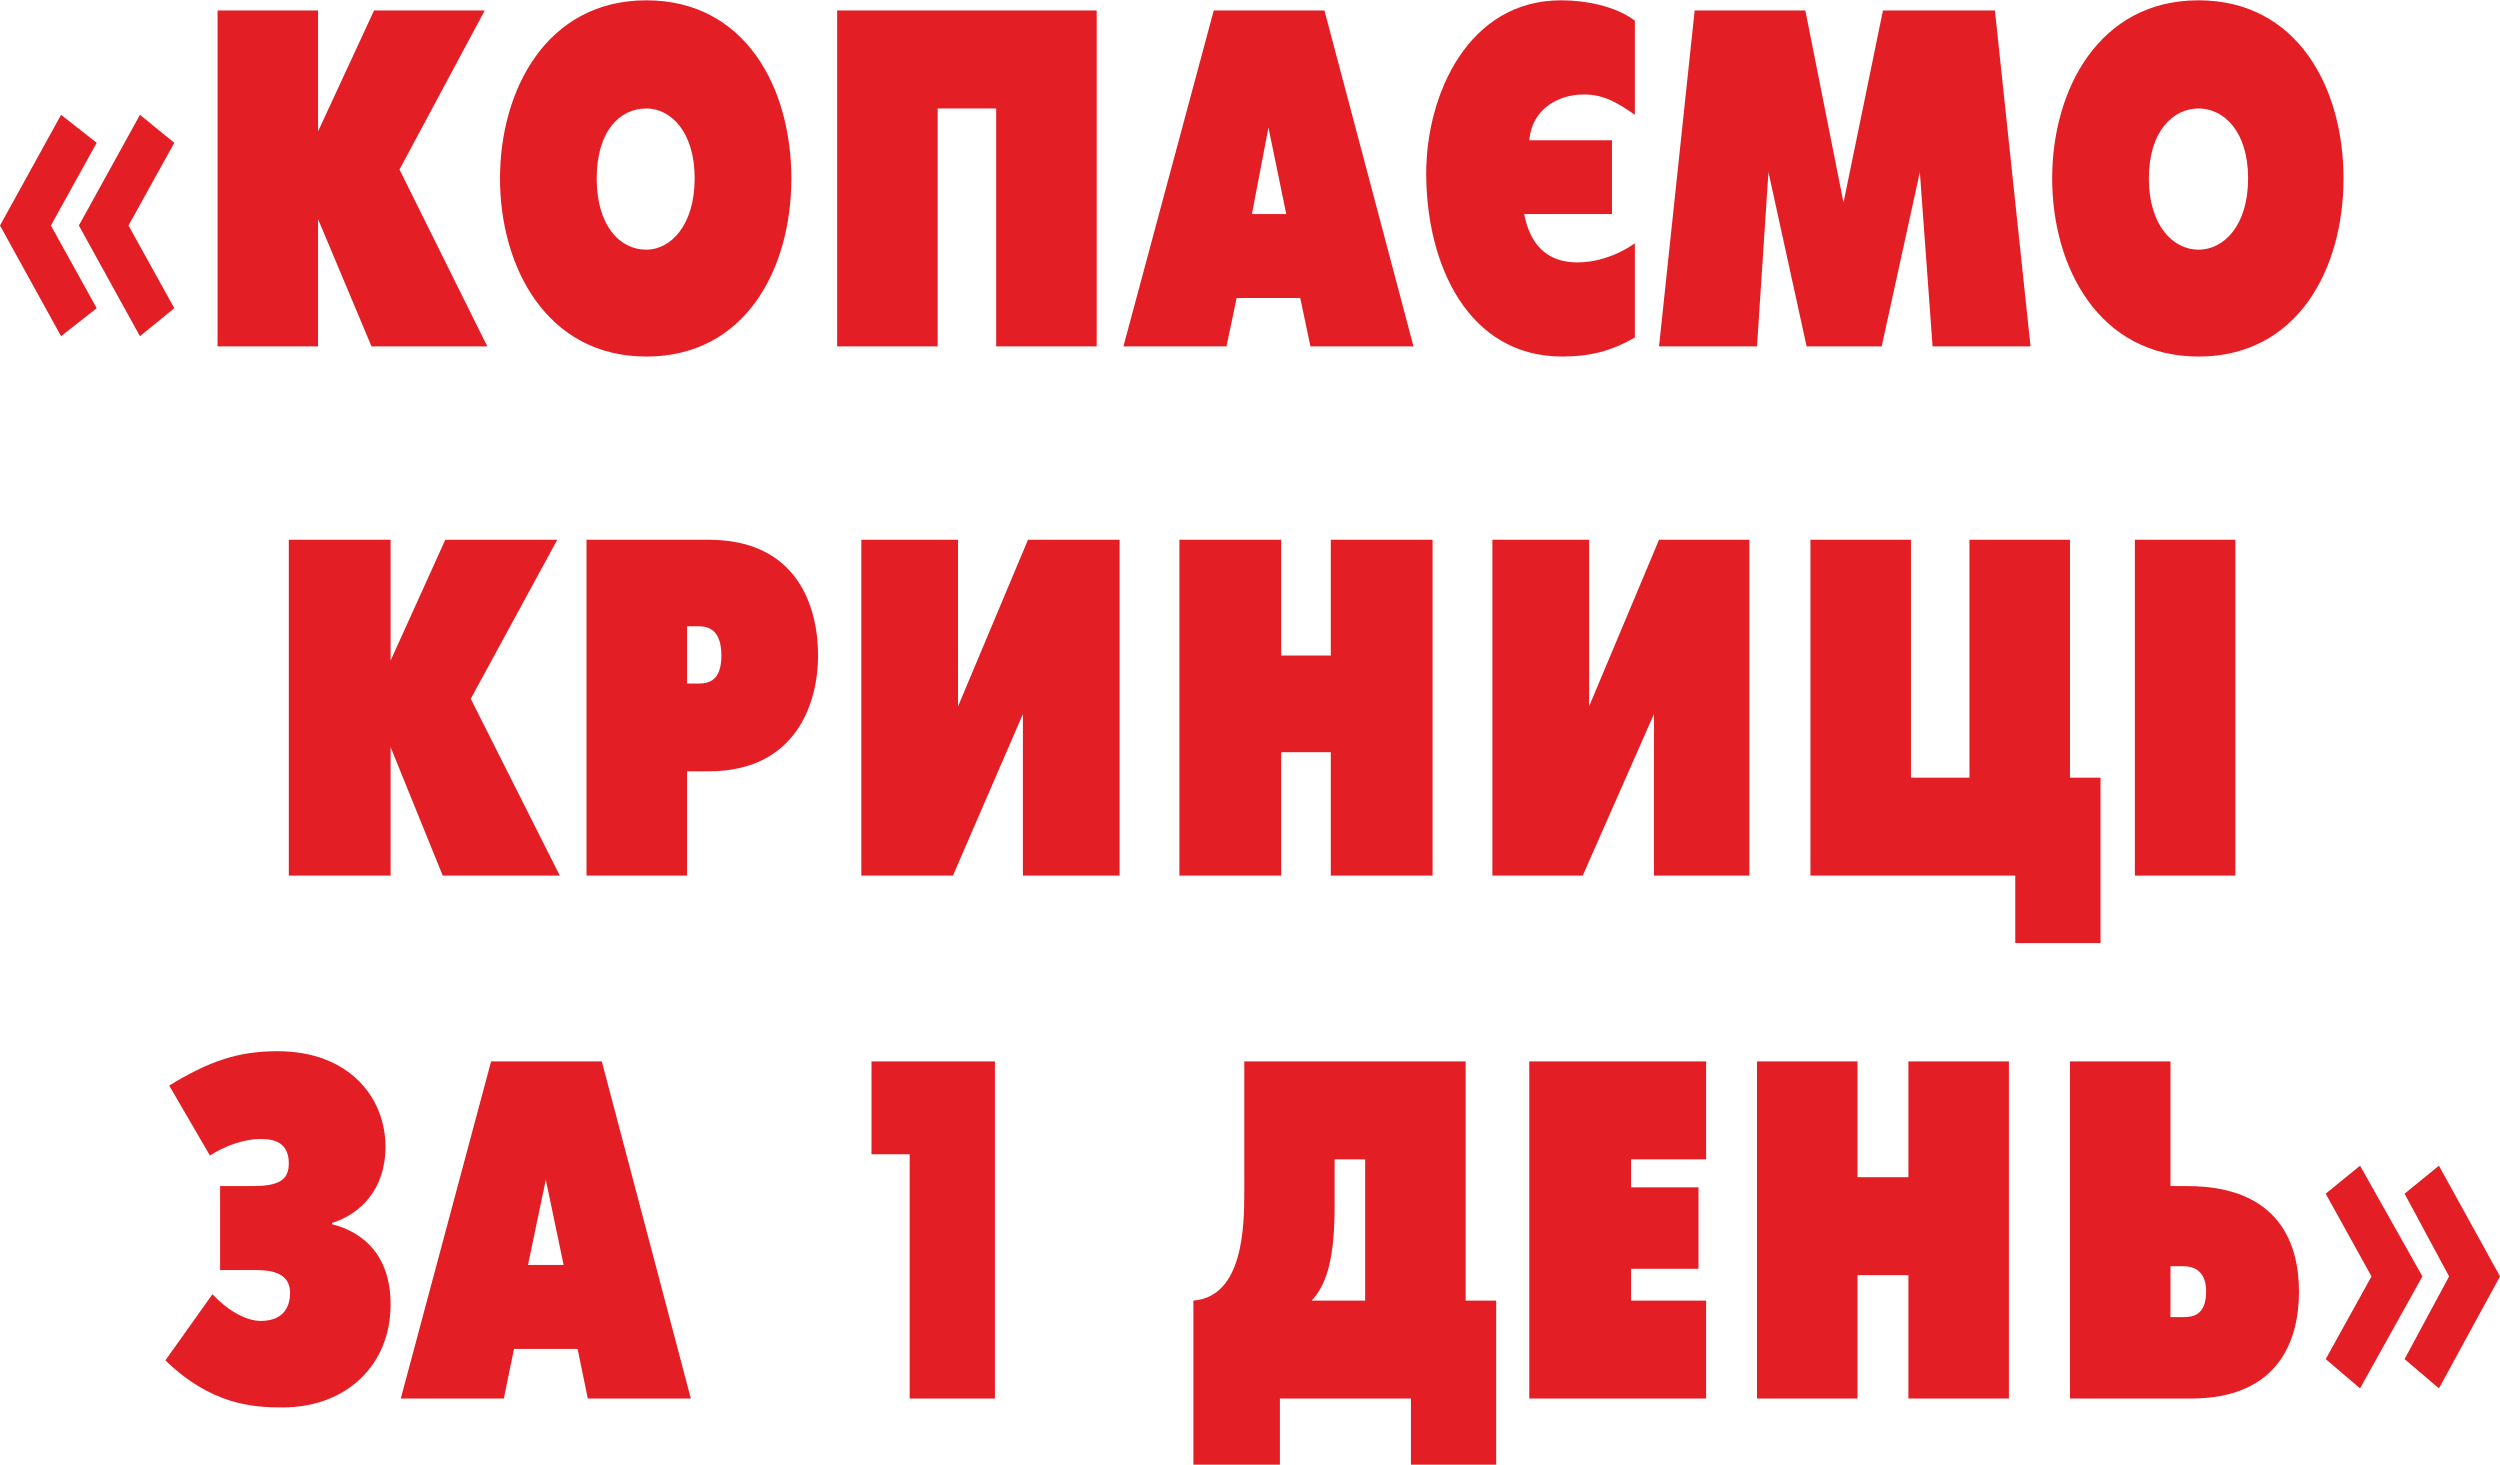 <?xml version="1.0" encoding="UTF-8"?>
<!DOCTYPE svg PUBLIC "-//W3C//DTD SVG 1.1//EN" "http://www.w3.org/Graphics/SVG/1.1/DTD/svg11.dtd">
<!-- Creator: CorelDRAW X7 -->
<svg xmlns="http://www.w3.org/2000/svg" xml:space="preserve" width="45.988mm" height="26.949mm" version="1.1" style="shape-rendering:geometricPrecision; text-rendering:geometricPrecision; image-rendering:optimizeQuality; fill-rule:evenodd; clip-rule:evenodd"
viewBox="0 0 1965 1151"
 xmlns:xlink="http://www.w3.org/1999/xlink">
 <defs>
  <style type="text/css">
   <![CDATA[
    .fil0 {fill:#E31E24;fill-rule:nonzero}
   ]]>
  </style>
 </defs>
 <g id="Слой_x0020_1">
  <path class="fil0" d="M48 264l28 -22 -36 -65 36 -65 -28 -22 -48 87 48 87zm62 0l27 -22 -36 -65 36 -65 -27 -22 -48 87 48 87zm61 8l79 0 0 -100 42 100 91 0 -69 -139 67 -125 -87 0 -44 95 0 -95 -79 0 0 264zm337 8c78,0 114,-69 114,-140 0,-71 -36,-140 -114,-140 -78,0 -115,70 -115,140 0,70 37,140 115,140zm0 -84c-21,0 -39,-19 -39,-56 0,-37 18,-55 39,-55 19,0 38,18 38,55 0,37 -19,56 -38,56zm150 -188l0 264 79 0 0 -187 46 0 0 187 79 0 0 -264 -204 0zm225 264l81 0 8 -38 50 0 8 38 81 0 -70 -264 -87 0 -71 264zm101 -104l13 -68 14 68 -27 0zm301 23c-16,11 -32,15 -45,15 -31,0 -39,-23 -42,-38l69 0 0 -58 -65 0c2,-24 22,-36 43,-36 16,0 27,7 40,16l0 -74c-16,-12 -40,-16 -58,-16 -73,0 -106,74 -106,136 0,72 33,144 107,144 21,0 38,-4 57,-15l0 -74zm194 81l30 -137 10 137 77 0 -28 -264 -88 0 -31 151 -30 -151 -87 0 -28 264 77 0 9 -137 30 137 59 0zm249 8c78,0 114,-69 114,-140 0,-71 -36,-140 -114,-140 -78,0 -115,70 -115,140 0,70 37,140 115,140zm0 -84c-20,0 -39,-19 -39,-56 0,-37 19,-55 39,-55 20,0 39,18 39,55 0,37 -19,56 -39,56zm-1501 492l80 0 0 -101 41 101 92 0 -70 -139 68 -125 -88 0 -43 95 0 -95 -80 0 0 264zm234 0l79 0 0 -82 17 0c69,0 86,-54 86,-91 0,-38 -16,-91 -86,-91l-96 0 0 264zm79 -196l9 0c7,0 18,2 18,23 0,20 -10,22 -18,22l-9 0 0 -45zm137 -68l0 264 72 0 55 -127 0 127 76 0 0 -264 -72 0 -55 131 0 -131 -76 0zm250 264l80 0 0 -97 39 0 0 97 80 0 0 -264 -80 0 0 91 -39 0 0 -91 -80 0 0 264zm246 -264l0 264 71 0 56 -127 0 127 75 0 0 -264 -71 0 -55 131 0 -131 -76 0zm250 264l161 0 0 53 67 0 0 -130 -24 0 0 -187 -79 0 0 187 -46 0 0 -187 -79 0 0 264zm255 0l79 0 0 -264 -79 0 0 264zm-1513 220c12,-8 28,-13 39,-13 7,0 23,0 23,19 0,12 -6,18 -28,18l-26 0 0 66 28 0c14,0 27,3 27,18 0,8 -3,22 -23,22 -13,0 -28,-10 -38,-21l-37 52c36,35 69,37 92,37 50,0 85,-33 85,-81 0,-39 -22,-57 -46,-63l0 -1c22,-7 42,-26 42,-60 0,-38 -28,-75 -85,-75 -31,0 -54,8 -85,27l32 55zm150 191l81 0 8 -39 50 0 8 39 81 0 -70 -265 -87 0 -71 265zm100 -105l14 -67 14 67 -28 0zm300 105l67 0 0 -265 -97 0 0 73 30 0 0 192zm263 -265l0 103c0,27 -1,82 -40,85l0 129 68 0 0 -52 103 0 0 52 67 0 0 -129 -24 0 0 -188 -174 0zm71 77l24 0 0 111 -42 0c10,-11 18,-28 18,-74l0 -37zm153 188l139 0 0 -77 -59 0 0 -25 53 0 0 -64 -53 0 0 -22 59 0 0 -77 -139 0 0 265zm179 0l79 0 0 -97 40 0 0 97 79 0 0 -265 -79 0 0 91 -40 0 0 -91 -79 0 0 265zm246 0l95 0c70,0 85,-47 85,-84 0,-37 -15,-83 -88,-83l-13 0 0 -98 -79 0 0 265zm79 -64l0 -40 10 0c17,0 18,14 18,20 0,19 -11,20 -18,20l-10 0zm149 -119l-27 22 36 65 -36 65 27 23 49 -88 -49 -87zm62 0l-27 22 35 65 -35 65 27 23 48 -88 -48 -87z"/>
 </g>
</svg>
